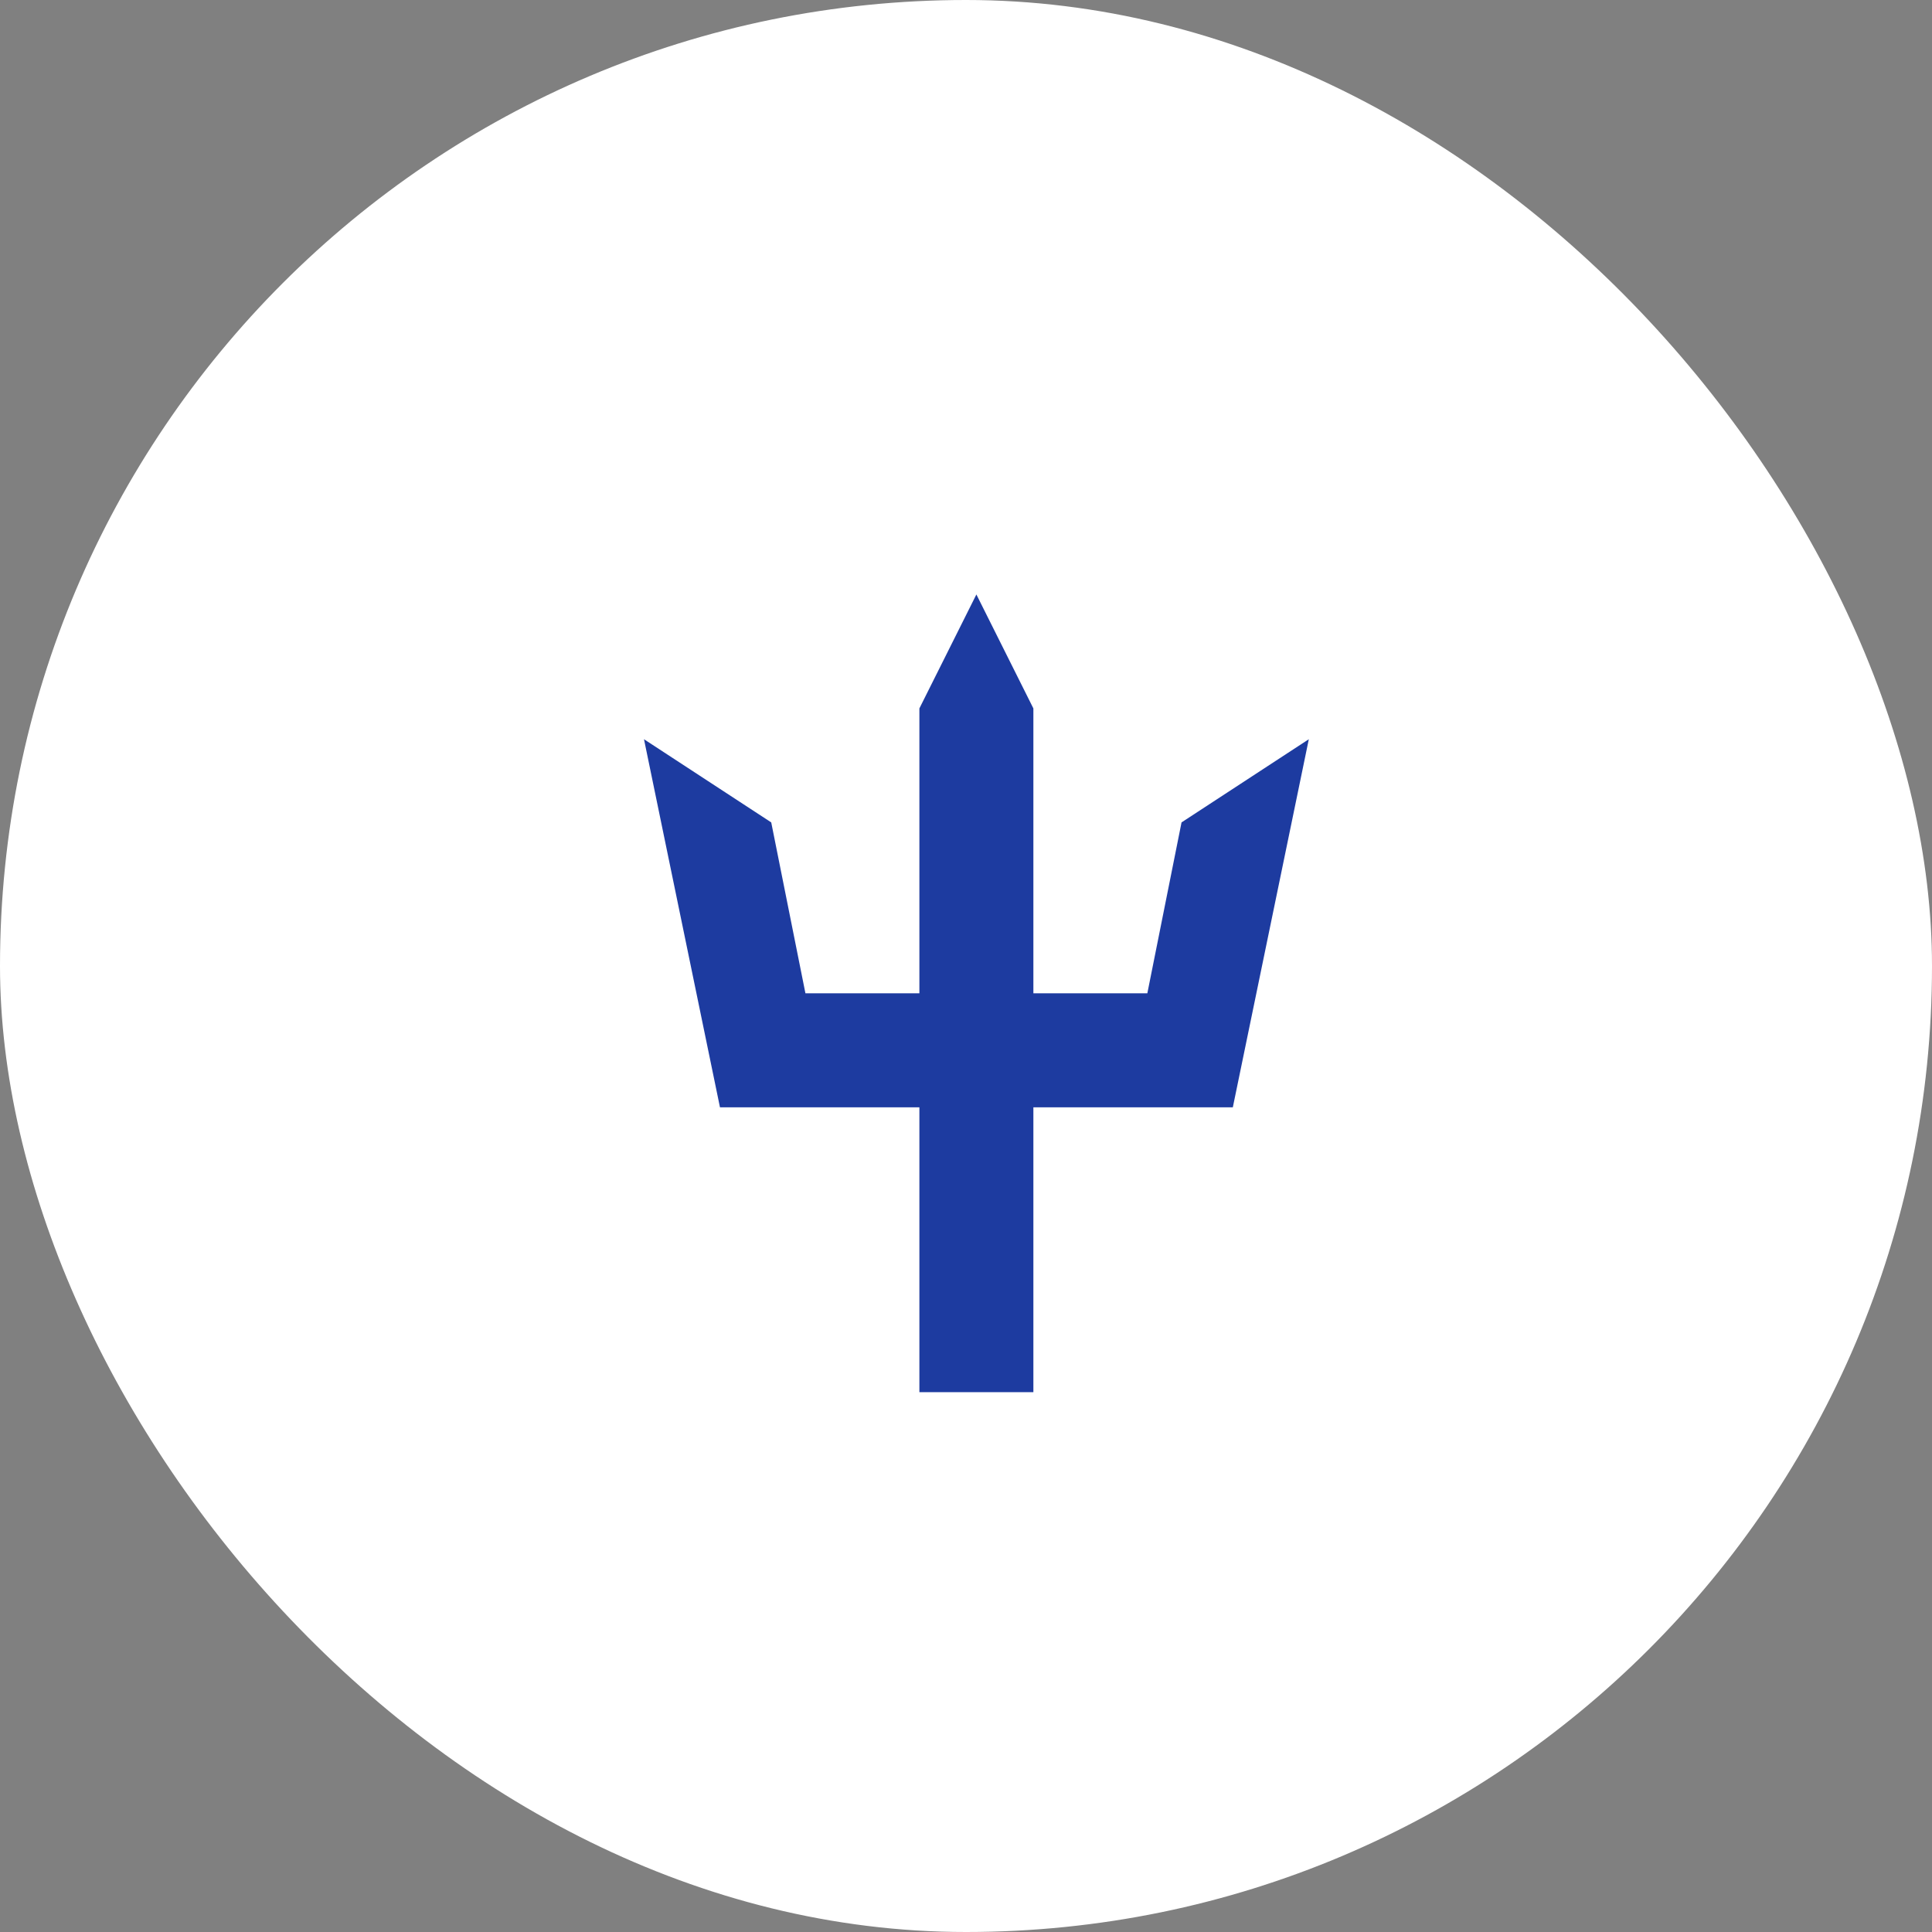 <svg width="64" height="64" viewBox="0 0 64 64" fill="none" xmlns="http://www.w3.org/2000/svg">
<rect x="0" y="0" width="64" height="64" fill="#808080" stroke="none"/>
<rect width="64" height="64" rx="32" fill="white"/>
<path d="M23.85 36.681L21.333 24.488L25.548 27.243L26.681 32.905H30.456V23.467L32.344 19.692L34.232 23.467V32.905H38.007L39.14 27.243L43.356 24.488L40.839 36.681H34.232V46.118H30.456V36.681H23.85Z" fill="#1D3BA0"/>
</svg>
